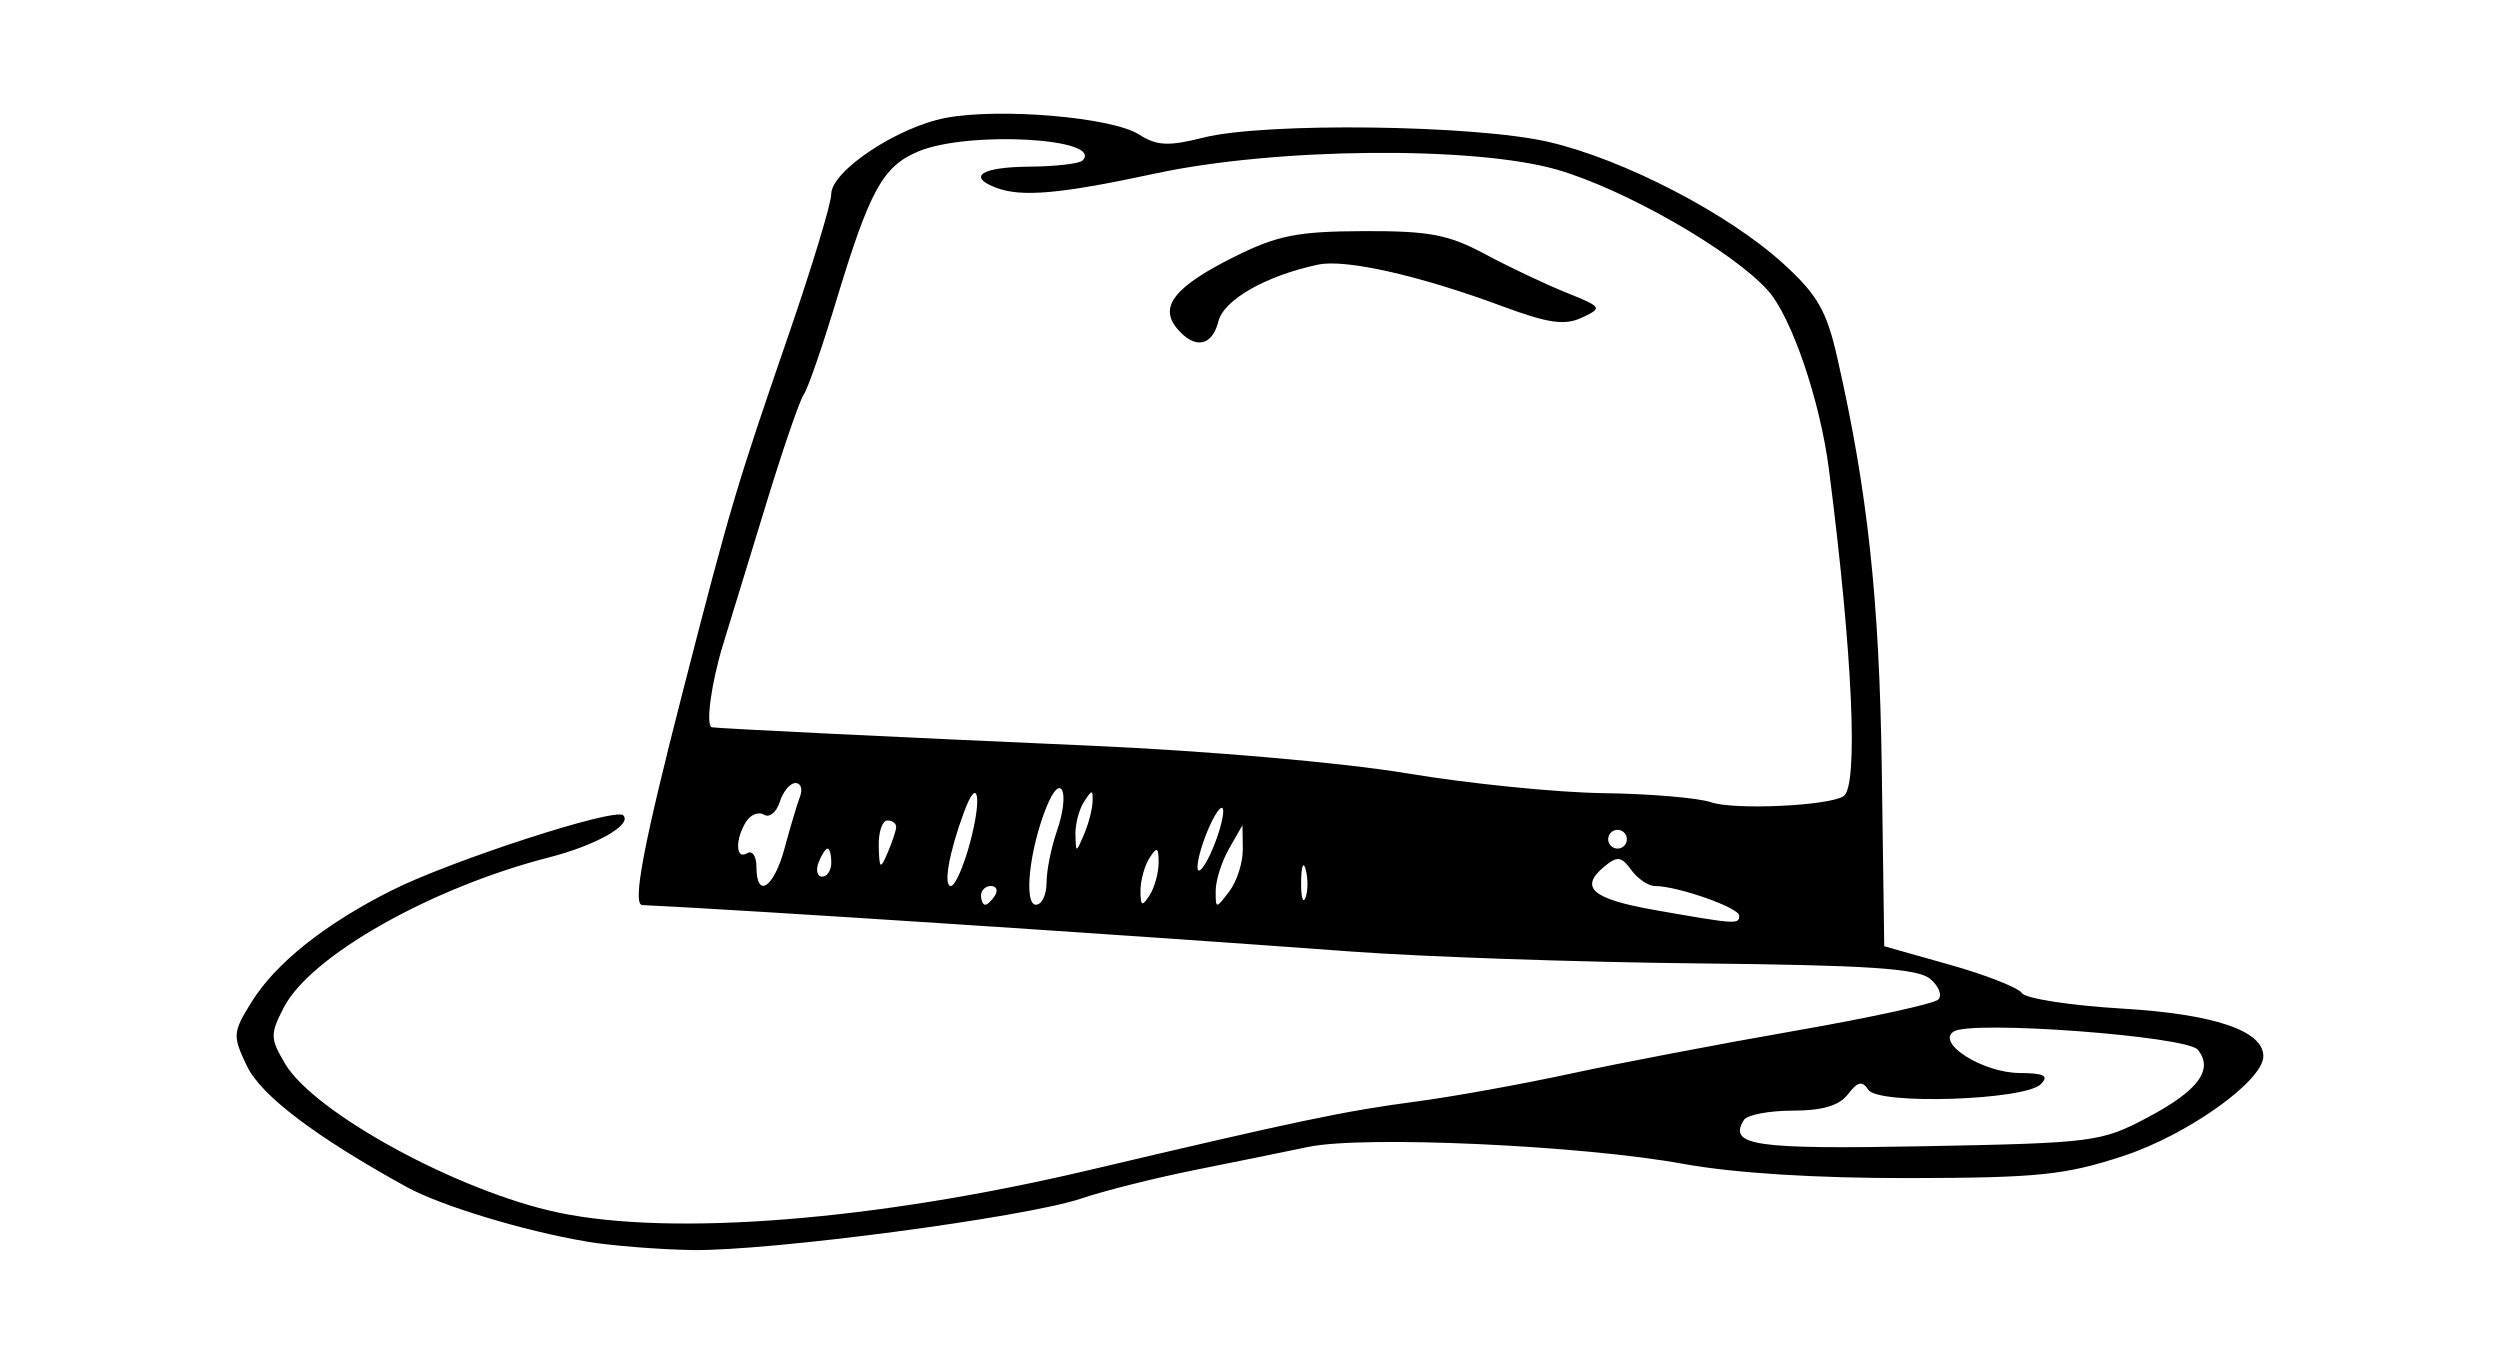 <?xml version="1.0" encoding="UTF-8" standalone="no"?>
<!-- Created with Inkscape (http://www.inkscape.org/) -->
<svg id="svg2" xmlns:rdf="http://www.w3.org/1999/02/22-rdf-syntax-ns#" xmlns="http://www.w3.org/2000/svg" height="54" width="99" version="1.1" xmlns:cc="http://creativecommons.org/ns#" xmlns:dc="http://purl.org/dc/elements/1.1/">
 <g id="g13856">
  <rect id="rect2990" opacity="0" height="54" width="99" y="0" x="0"/>
  <path id="path7095" d="m23.218 49.163c-2.48-0.418-5.769-1.417-7.118-2.16-3.62-1.996-5.765-3.622-6.323-4.791-0.571-1.197-0.562-1.324 0.171-2.511 0.958-1.55 2.886-3.091 5.548-4.434 2.345-1.183 8.866-3.3 9.184-2.981 0.37 0.37-1.075 1.19-2.939 1.667-4.667 1.196-9.446 3.899-10.501 5.94-0.547 1.058-0.543 1.227 0.049 2.229 1.15 1.946 6.853 5.056 10.805 5.893 4.528 0.958 12.579 0.316 21.017-1.675 8.355-1.972 10.138-2.345 12.973-2.72 1.427-0.188 4.179-0.685 6.116-1.104 1.937-0.419 5.936-1.183 8.888-1.697 2.952-0.514 5.502-1.071 5.668-1.237 0.166-0.166 0.019-0.536-0.327-0.823-0.493-0.409-2.47-0.54-9.176-0.608-4.701-0.048-10.889-0.26-13.75-0.471-8.871-0.656-24.119-1.655-28.068-1.839-0.407-0.019 0.043-2.386 1.625-8.537 1.863-7.243 2.091-8.011 4.158-14.014 0.935-2.713 1.699-5.234 1.699-5.602 0-0.915 2.619-2.657 4.539-3.02 2.14-0.404 6.568-0.026 7.639 0.653 0.72 0.457 1.169 0.479 2.567 0.127 2.426-0.611 10.74-0.506 13.666 0.173 2.975 0.69 7.117 2.838 9.29 4.819 1.35 1.23 1.713 1.861 2.134 3.707 1.208 5.298 1.672 9.581 1.766 16.296l0.098 7.029 2.595 0.732c1.427 0.402 2.713 0.908 2.858 1.124 0.145 0.216 1.926 0.491 3.958 0.612 3.653 0.217 5.601 0.873 5.601 1.887 0 0.977-2.997 3.112-5.544 3.95-2.295 0.755-3.368 0.866-8.457 0.876-3.717 0.007-6.97-0.198-8.979-0.565-4.011-0.733-12.651-1.125-14.826-0.672-0.917 0.191-2.951 0.604-4.519 0.919-1.568 0.315-3.585 0.822-4.482 1.126-2.2 0.747-12.391 2.095-15.427 2.041-1.345-0.024-3.223-0.175-4.175-0.336zm61.83-4.913c2.006-1.061 2.628-1.904 1.98-2.684-0.445-0.536-8.928-1.17-9.654-0.721-0.73 0.451 1.142 1.637 2.598 1.646 0.979 0.006 1.177 0.11 0.844 0.443-0.637 0.637-6.428 0.827-6.827 0.224-0.244-0.369-0.424-0.33-0.81 0.175-0.346 0.451-1.014 0.649-2.195 0.649-0.934 0-1.801 0.167-1.927 0.371-0.628 1.016 0.413 1.166 7.175 1.037 6.682-0.127 6.973-0.165 8.817-1.14zm-16.176-7.993c0-0.312-2.448-1.171-3.338-1.171-0.26 0-0.681-0.286-0.936-0.635-0.397-0.542-0.553-0.561-1.073-0.13-1.003 0.833-0.47 1.283 2.039 1.723 3.213 0.563 3.308 0.569 3.308 0.212zm-29.467-0.8c0.126-0.204 0.052-0.371-0.163-0.371-0.216 0-0.393 0.167-0.393 0.371s0.073 0.371 0.163 0.371c0.09 0 0.267-0.167 0.393-0.371zm2.039-0.501c0-0.479 0.182-1.393 0.404-2.031 0.538-1.543 0.185-2.421-0.398-0.99-0.681 1.673-0.924 3.892-0.426 3.892 0.231 0 0.419-0.392 0.419-0.871zm4.437-0.797c0-0.614-0.062-0.646-0.359-0.185-0.198 0.306-0.359 0.89-0.359 1.297 0 0.614 0.062 0.646 0.359 0.185 0.198-0.306 0.359-0.89 0.359-1.297zm3.334-0.534-0.013-0.948-0.53 0.927c-0.291 0.51-0.53 1.26-0.531 1.668-0.001 0.731 0.006 0.732 0.543 0.022 0.299-0.396 0.538-1.146 0.531-1.668zm2.494 0.819c-0.094-0.361-0.177-0.155-0.185 0.456-0.007 0.612 0.069 0.907 0.171 0.656 0.102-0.251 0.108-0.751 0.014-1.112zm-20.637-0.864c0.223-0.828 0.497-1.746 0.61-2.039 0.112-0.293 0.031-0.533-0.181-0.533-0.212 0-0.492 0.336-0.622 0.747-0.13 0.411-0.41 0.64-0.622 0.508s-0.531-0.008-0.709 0.273c-0.443 0.699-0.419 1.533 0.036 1.252 0.204-0.126 0.371 0.114 0.371 0.534 0 1.3 0.692 0.841 1.118-0.743zm7.342-0.212c0.487-1.821 0.311-2.702-0.241-1.206-0.59 1.599-0.825 2.924-0.519 2.924 0.165 0 0.508-0.773 0.76-1.718zm-5.495 0.791c0-0.306-0.066-0.556-0.146-0.556-0.08 0-0.242 0.25-0.359 0.556-0.117 0.306-0.052 0.556 0.146 0.556 0.197 0 0.359-0.25 0.359-0.556zm15.521-2.039c-0.007-0.306-0.243-0.056-0.523 0.556-0.28 0.612-0.503 1.362-0.496 1.668 0.007 0.306 0.242 0.056 0.523-0.556s0.503-1.362 0.496-1.668zm-12.952 0.649c0.014-0.153-0.141-0.278-0.345-0.278s-0.359 0.459-0.345 1.019c0.023 0.903 0.062 0.935 0.345 0.278 0.175-0.408 0.33-0.866 0.345-1.019zm7.778-1.019c0.018-0.494-0.019-0.494-0.339 0-0.198 0.306-0.35 0.89-0.339 1.297 0.02 0.741 0.02 0.741 0.339 0 0.175-0.408 0.328-0.992 0.339-1.297zm21.159 1.483c0-0.204-0.167-0.371-0.371-0.371-0.204 0-0.371 0.167-0.371 0.371s0.167 0.371 0.371 0.371c0.204 0 0.371-0.167 0.371-0.371zm8.575-1.699c0.602-0.372 0.37-5.607-0.575-12.953-0.351-2.729-1.483-6.042-2.421-7.084-1.412-1.568-5.641-3.992-8.325-4.773-3.275-0.952-11.16-0.88-15.92 0.145-3.775 0.813-5.313 0.95-6.323 0.562-1.149-0.441-0.557-0.816 1.308-0.831 1.042-0.008 1.996-0.117 2.121-0.241 0.886-0.886-4.511-1.19-6.492-0.365-1.413 0.588-1.932 1.532-3.26 5.924-0.555 1.835-1.133 3.503-1.285 3.707-0.152 0.204-0.813 2.122-1.468 4.263-0.655 2.141-1.431 4.674-1.725 5.63-0.473 1.539-0.701 3.236-0.442 3.283 0.262 0.048 7.697 0.409 14.919 0.725 4.679 0.205 10.05 0.672 12.602 1.098 2.446 0.408 5.949 0.761 7.784 0.785 1.835 0.024 3.753 0.186 4.263 0.361 0.916 0.313 4.62 0.146 5.239-0.237zm-26.394-18.533c-0.717-0.864-0.082-1.657 2.269-2.83 1.703-0.85 2.504-1.009 5.115-1.019 2.605-0.01 3.369 0.134 4.819 0.911 0.947 0.508 2.39 1.192 3.205 1.52 1.438 0.579 1.457 0.609 0.627 0.996-0.678 0.317-1.332 0.223-3.151-0.453-3.271-1.215-6.204-1.878-7.29-1.648-2.059 0.436-3.734 1.388-3.949 2.243-0.252 1.004-0.947 1.122-1.646 0.28z"/>
 </g>
</svg>
